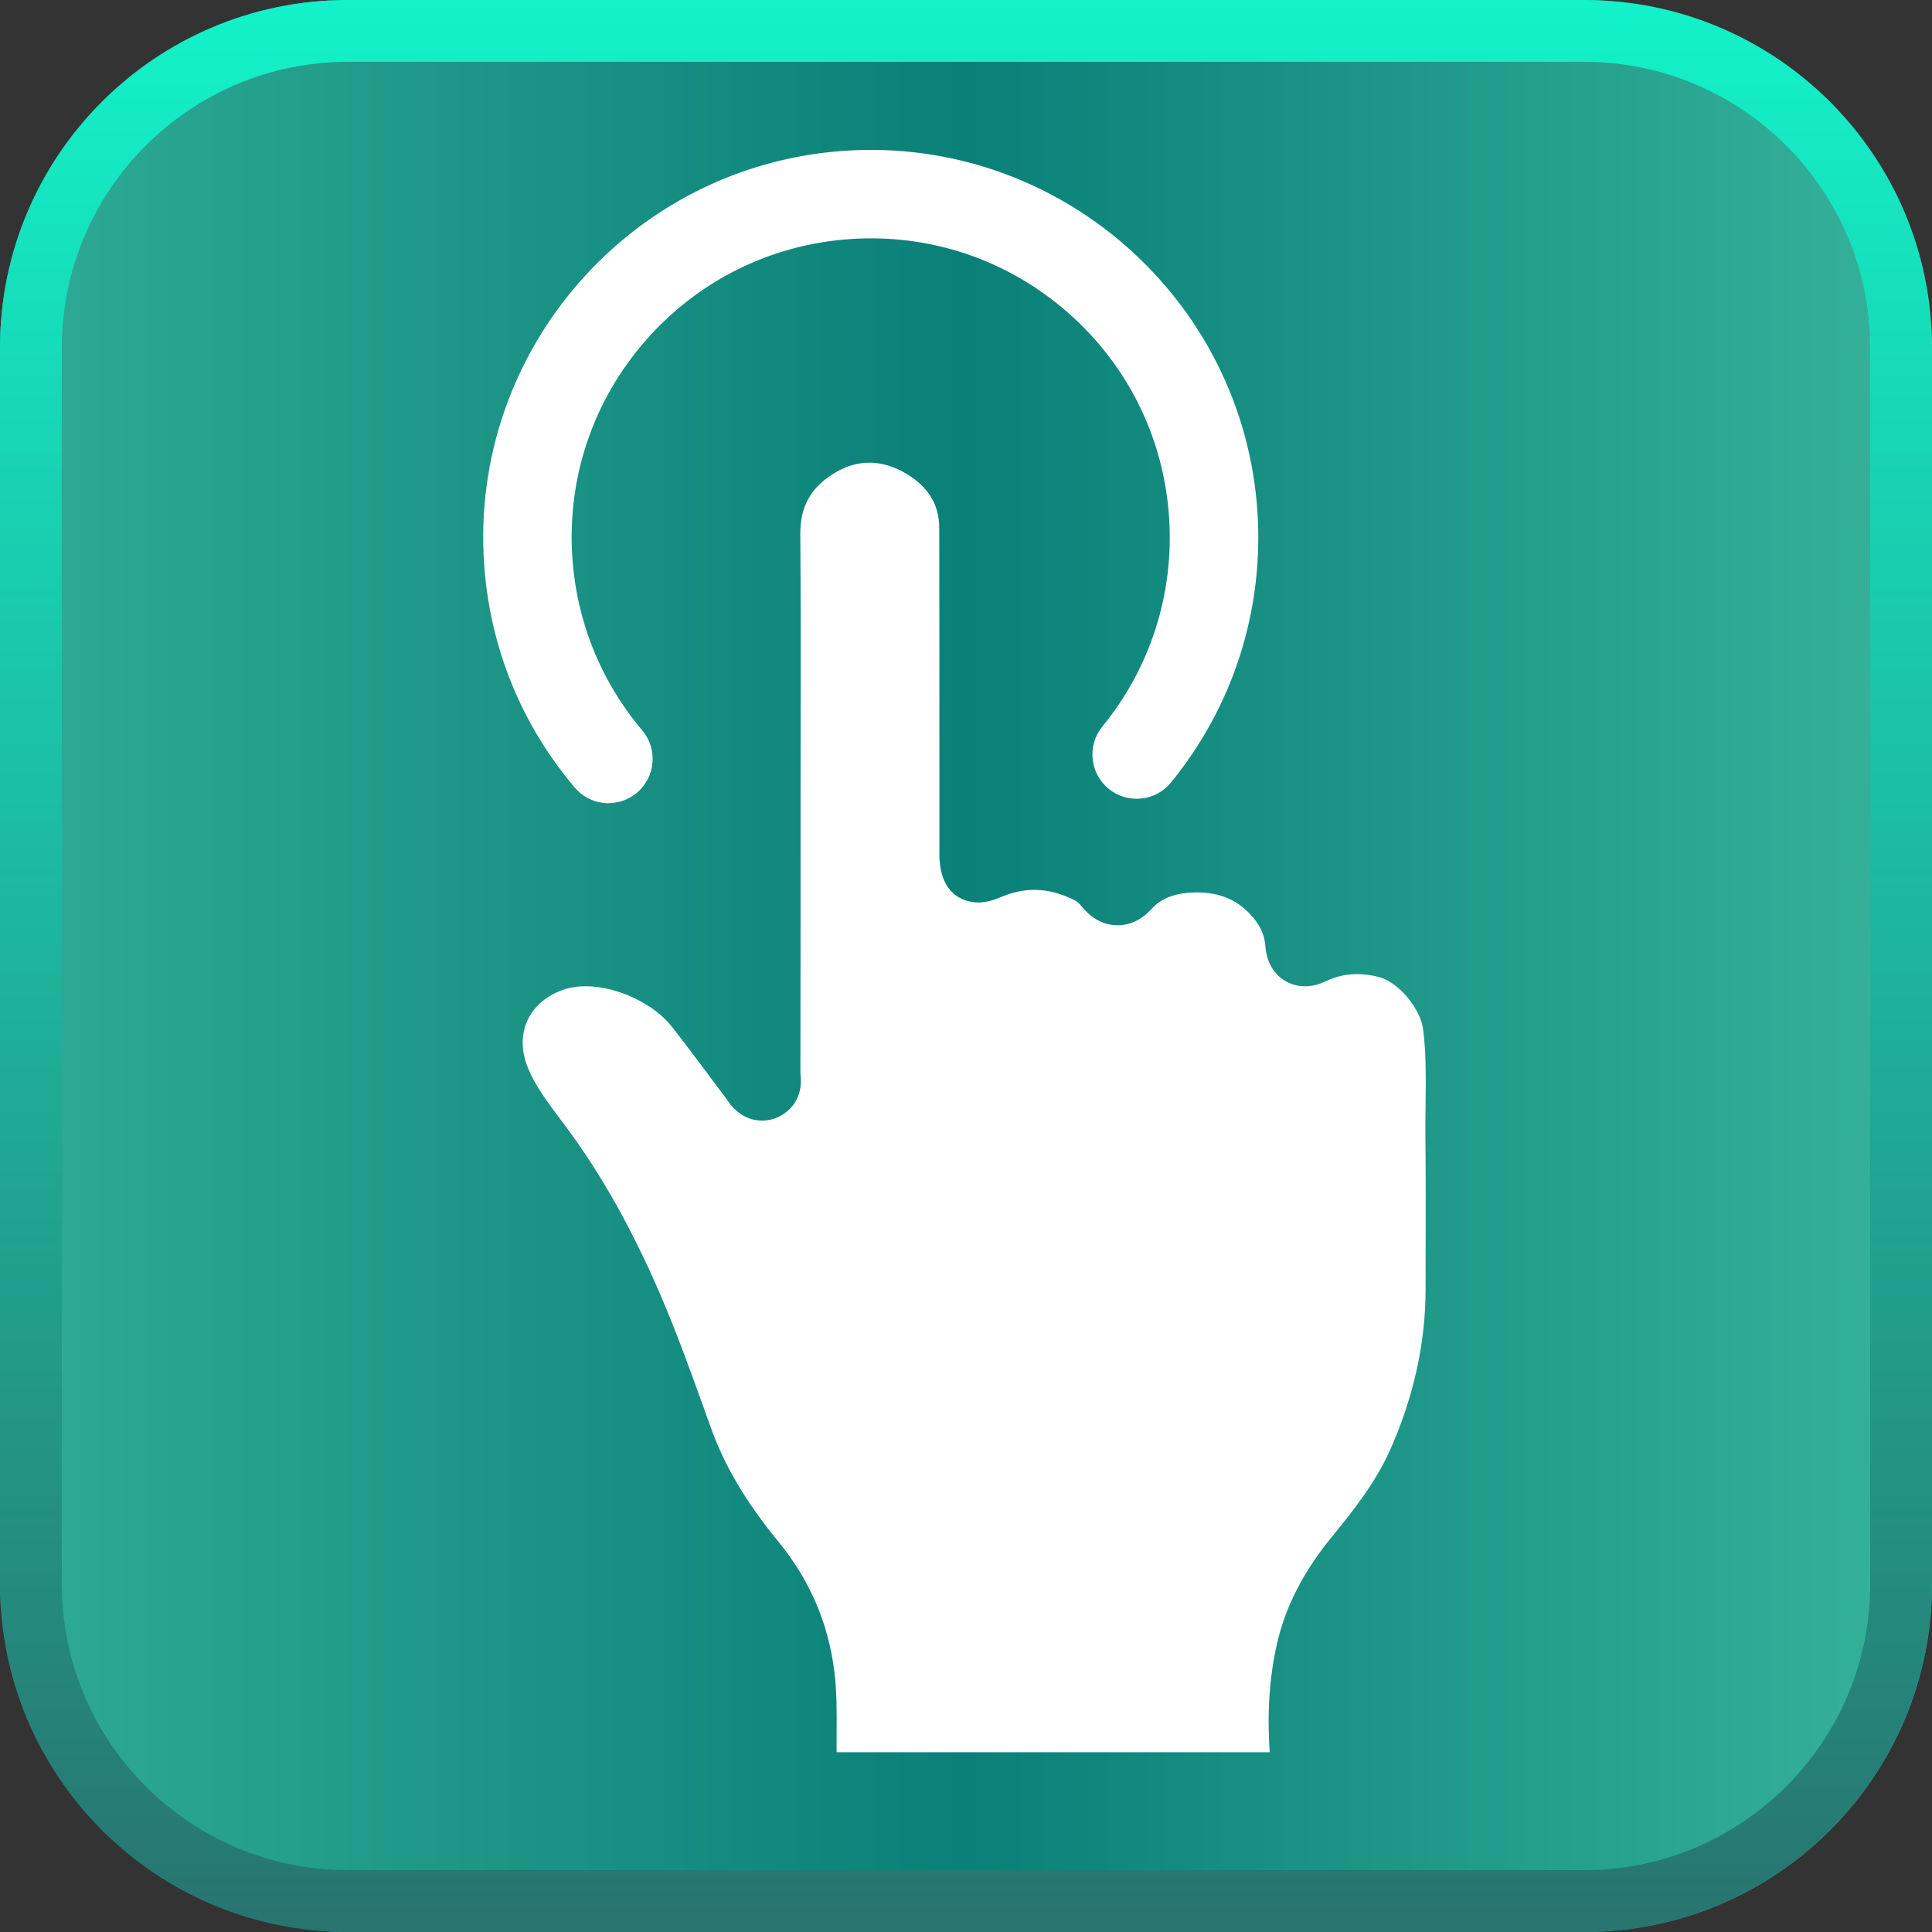 <?xml version="1.0" encoding="UTF-8"?>
<svg id="Capa_2" data-name="Capa 2" xmlns="http://www.w3.org/2000/svg" xmlns:xlink="http://www.w3.org/1999/xlink" viewBox="0 0 250 250">
  <rect x="0" y="0" width="250" height="250" fill="#333333" stroke="none"/>
  <defs>
    <style>
      .cls-1 {
        fill: #fff;
      }

      .cls-2 {
        fill: url(#Degradado_sin_nombre_131);
      }

      .cls-3 {
        fill: url(#Degradado_sin_nombre_138);
      }
    </style>
    <linearGradient id="Degradado_sin_nombre_138" data-name="Degradado sin nombre 138" x1="0" y1="125" x2="250" y2="125" gradientUnits="userSpaceOnUse">
      <stop offset="0" stop-color="#2fab96"/>
      <stop offset=".5" stop-color="#0a8078"/>
      <stop offset="1" stop-color="#36b39c"/>
    </linearGradient>
    <linearGradient id="Degradado_sin_nombre_131" data-name="Degradado sin nombre 131" x1="125" y1="250" x2="125" y2="0" gradientUnits="userSpaceOnUse">
      <stop offset="0" stop-color="#28746f"/>
      <stop offset="1" stop-color="#13f2c9"/>
    </linearGradient>
  </defs>
  <g>
    <rect class="cls-3" x="0" y="0" width="250" height="250" rx="45" ry="45"/>
    <path class="cls-2" d="m205,8c20.4,0,37,16.6,37,37v160c0,20.4-16.6,37-37,37H45c-20.4,0-37-16.6-37-37V45C8,24.6,24.6,8,45,8h160M205,0H45C20.15,0,0,20.15,0,45v160C0,229.85,20.15,250,45,250h160c24.85,0,45-20.15,45-45V45C250,20.15,229.85,0,205,0h0Z"/>
  </g>
  <path class="cls-1" d="m184.16,133.24c-.34-2.75-3.23-6.18-5.72-6.81-1.02-.26-1.96-.38-2.86-.38-1.37,0-2.66.29-3.97.9-.69.32-1.62.68-2.76.68-2.29,0-4.86-1.63-5.11-5.2-.11-1.54-.76-2.88-2.04-4.21-1.77-1.85-3.99-2.74-6.79-2.74h-.16c-3.43.04-4.91,1.23-5.73,2.13-1.29,1.41-2.77,2.12-4.41,2.12-1.18,0-2.93-.4-4.5-2.28-.59-.71-.88-.87-.91-.89-1.85-.95-3.6-1.41-5.36-1.41-1.36,0-2.71.28-4.11.85-1.05.43-2,.78-3.13.78-1.18,0-5.04-.45-5.04-6.28v-11.22c0-10.31,0-20.61-.02-30.92,0-3.02-1.38-5.32-4.2-7.02-1.61-.98-3.24-1.47-4.85-1.47-1.58,0-3.15.48-4.67,1.44-2.94,1.84-4.29,4.31-4.26,7.79.06,8.16.05,16.44.04,24.45,0,3.31-.01,6.62-.01,9.93v7.36c0,9.35,0,18.71-.02,28.06.51,3.82-2.1,5.54-3.72,5.95-.4.1-.82.15-1.23.15-1.83,0-3.36-.92-4.56-2.72l-.07-.1-.37-.49c-2.16-2.9-4.39-5.9-6.63-8.78-2.34-3.02-7.15-5.29-11.2-5.29-1.08,0-2.07.16-2.95.47-2.21.79-3.8,2.19-4.62,4.03-.82,1.85-.77,3.97.13,6.15.94,2.26,2.49,4.33,4.13,6.52.29.38.57.76.85,1.14,4.49,6.06,8.42,13.05,12.02,21.37,2.25,5.19,4.16,10.55,6.02,15.73l.64,1.77c1.77,4.94,4.55,9.61,8.73,14.71,4.02,4.9,6.45,10.53,7.22,16.74.34,2.74.32,5.37.3,7.92,0,.89-.01,1.73,0,2.57.05,0,.11,0,.16,0,13.62,0,27.25,0,40.87,0h14.94s.04,0,.06,0c0-.04,0-.08,0-.12-.33-5.01-.03-9.53.93-13.82,1.09-4.87,3.44-9.46,7.21-14.04,2.63-3.2,5.59-6.97,7.44-11.11,3.05-6.85,4.6-13.86,4.6-20.83,0-1.92,0-3.84.01-5.76.01-4.47.02-9.1-.03-13.63-.02-1.51,0-3.02.02-4.48.04-3.38.08-6.58-.31-9.72Z"/>
  <path class="cls-1" d="m78.75,103.94c-1.63,0-3.24-.69-4.38-2.03-6.95-8.21-11.01-18.25-11.73-29.01-1.85-27.59,19.09-51.54,46.68-53.39,27.58-1.85,51.54,19.09,53.39,46.68.85,12.73-3.12,25.19-11.19,35.07-2,2.45-5.61,2.81-8.06.81s-2.81-5.61-.81-8.06c6.23-7.62,9.29-17.23,8.63-27.06-.69-10.31-5.36-19.74-13.14-26.54-7.78-6.8-17.74-10.17-28.06-9.48-10.31.69-19.73,5.36-26.54,13.14-6.8,7.78-10.17,17.74-9.48,28.05.56,8.31,3.69,16.05,9.04,22.38,2.04,2.42,1.74,6.03-.67,8.07-1.08.91-2.39,1.36-3.7,1.36Z"/>
</svg>
